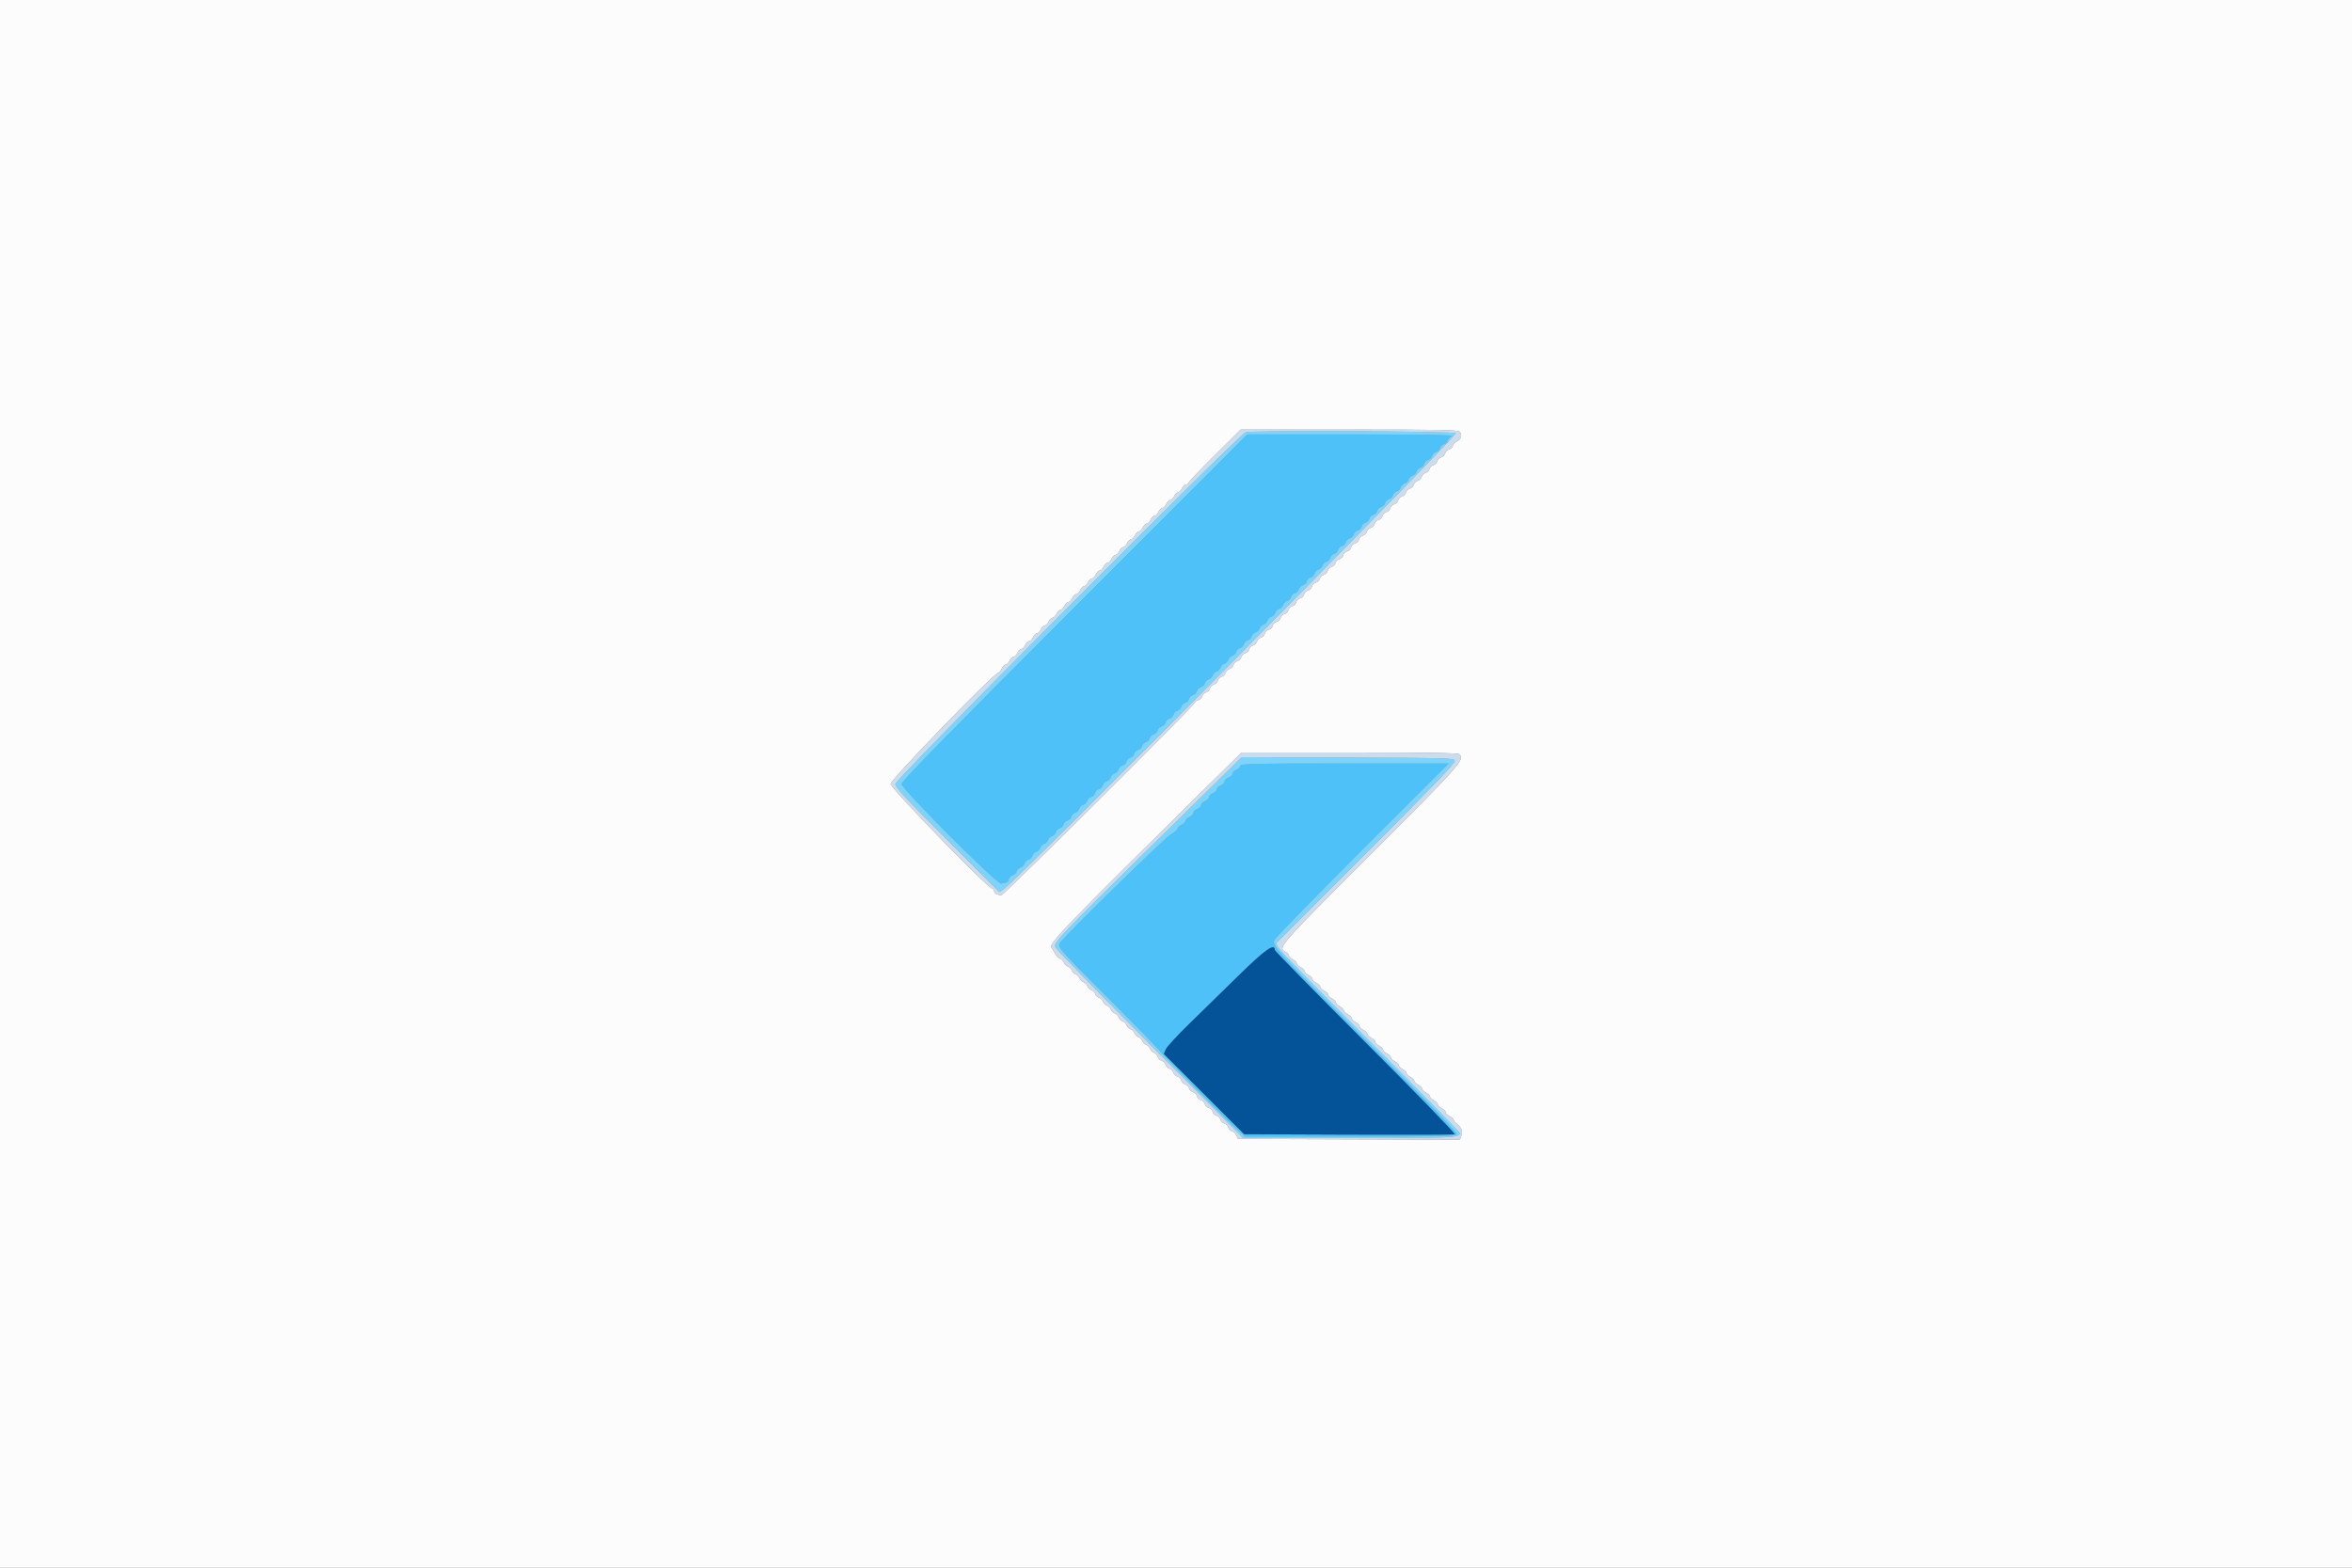 <svg id="svg" version="1.1" xmlns="http://www.w3.org/2000/svg" xmlns:xlink="http://www.w3.org/1999/xlink" width="400" height="266.667" viewBox="0, 0, 400,266.667"><rect x="0" y="0" width="400" height="266.667" fill="#808080" stroke="none"/><g id="svgg"><path id="path0" d="M182.733 103.320 C 161.090 124.980,153.333 132.901,153.333 133.344 C 153.333 134.194,169.668 150.533,170.282 150.298 C 170.518 150.207,170.866 150.133,171.057 150.133 C 171.248 150.133,171.470 149.884,171.549 149.580 C 171.629 149.276,171.932 148.965,172.222 148.889 C 172.513 148.813,172.813 148.513,172.889 148.222 C 172.965 147.932,173.265 147.632,173.556 147.556 C 173.846 147.480,174.146 147.180,174.222 146.889 C 174.298 146.598,174.598 146.298,174.889 146.222 C 175.180 146.146,175.480 145.846,175.556 145.556 C 175.632 145.265,175.932 144.965,176.222 144.889 C 176.513 144.813,176.813 144.513,176.889 144.222 C 176.965 143.932,177.265 143.632,177.556 143.556 C 177.846 143.480,178.146 143.180,178.222 142.889 C 178.298 142.598,178.598 142.298,178.889 142.222 C 179.180 142.146,179.480 141.846,179.556 141.556 C 179.632 141.265,179.932 140.965,180.222 140.889 C 180.513 140.813,180.813 140.513,180.889 140.222 C 180.965 139.932,181.265 139.632,181.556 139.556 C 181.846 139.480,182.146 139.180,182.222 138.889 C 182.298 138.598,182.598 138.298,182.889 138.222 C 183.180 138.146,183.480 137.846,183.556 137.556 C 183.632 137.265,183.932 136.965,184.222 136.889 C 184.513 136.813,184.813 136.513,184.889 136.222 C 184.965 135.932,185.265 135.632,185.556 135.556 C 185.846 135.480,186.146 135.180,186.222 134.889 C 186.298 134.598,186.598 134.298,186.889 134.222 C 187.180 134.146,187.480 133.846,187.556 133.556 C 187.632 133.265,187.932 132.965,188.222 132.889 C 188.513 132.813,188.813 132.513,188.889 132.222 C 188.965 131.932,189.265 131.632,189.556 131.556 C 189.846 131.480,190.146 131.180,190.222 130.889 C 190.298 130.598,190.598 130.298,190.889 130.222 C 191.180 130.146,191.480 129.846,191.556 129.556 C 191.632 129.265,191.932 128.965,192.222 128.889 C 192.513 128.813,192.813 128.513,192.889 128.222 C 192.965 127.932,193.265 127.632,193.556 127.556 C 193.846 127.480,194.146 127.180,194.222 126.889 C 194.298 126.598,194.598 126.298,194.889 126.222 C 195.180 126.146,195.480 125.846,195.556 125.556 C 195.632 125.265,195.932 124.965,196.222 124.889 C 196.513 124.813,196.813 124.513,196.889 124.222 C 196.965 123.932,197.265 123.632,197.556 123.556 C 197.846 123.480,198.146 123.180,198.222 122.889 C 198.298 122.598,198.598 122.298,198.889 122.222 C 199.180 122.146,199.480 121.846,199.556 121.556 C 199.632 121.265,199.932 120.965,200.222 120.889 C 200.513 120.813,200.813 120.513,200.889 120.222 C 200.965 119.932,201.265 119.632,201.556 119.556 C 201.846 119.480,202.146 119.180,202.222 118.889 C 202.298 118.598,202.598 118.298,202.889 118.222 C 203.180 118.146,203.480 117.846,203.556 117.556 C 203.632 117.265,203.932 116.965,204.222 116.889 C 204.513 116.813,204.813 116.513,204.889 116.222 C 204.965 115.932,205.265 115.632,205.556 115.556 C 205.846 115.480,206.146 115.180,206.222 114.889 C 206.298 114.598,206.598 114.298,206.889 114.222 C 207.180 114.146,207.480 113.846,207.556 113.556 C 207.632 113.265,207.932 112.965,208.222 112.889 C 208.513 112.813,208.813 112.513,208.889 112.222 C 208.965 111.932,209.265 111.632,209.556 111.556 C 209.846 111.480,210.146 111.180,210.222 110.889 C 210.298 110.598,210.598 110.298,210.889 110.222 C 211.180 110.146,211.480 109.846,211.556 109.556 C 211.632 109.265,211.932 108.965,212.222 108.889 C 212.513 108.813,212.813 108.513,212.889 108.222 C 212.965 107.932,213.265 107.632,213.556 107.556 C 213.846 107.480,214.146 107.180,214.222 106.889 C 214.298 106.598,214.598 106.298,214.889 106.222 C 215.180 106.146,215.480 105.846,215.556 105.556 C 215.632 105.265,215.932 104.965,216.222 104.889 C 216.513 104.813,216.813 104.513,216.889 104.222 C 216.965 103.932,217.265 103.632,217.556 103.556 C 217.846 103.480,218.146 103.180,218.222 102.889 C 218.298 102.598,218.598 102.298,218.889 102.222 C 219.180 102.146,219.480 101.846,219.556 101.556 C 219.632 101.265,219.932 100.965,220.222 100.889 C 220.513 100.813,220.813 100.513,220.889 100.222 C 220.965 99.932,221.265 99.632,221.556 99.556 C 221.846 99.480,222.146 99.180,222.222 98.889 C 222.298 98.598,222.598 98.298,222.889 98.222 C 223.180 98.146,223.480 97.846,223.556 97.556 C 223.632 97.265,223.932 96.965,224.222 96.889 C 224.513 96.813,224.813 96.513,224.889 96.222 C 224.965 95.932,225.265 95.632,225.556 95.556 C 225.846 95.480,226.146 95.180,226.222 94.889 C 226.298 94.598,226.598 94.298,226.889 94.222 C 227.180 94.146,227.480 93.846,227.556 93.556 C 227.632 93.265,227.932 92.965,228.222 92.889 C 228.513 92.813,228.813 92.513,228.889 92.222 C 228.965 91.932,229.265 91.632,229.556 91.556 C 229.846 91.480,230.146 91.180,230.222 90.889 C 230.298 90.598,230.598 90.298,230.889 90.222 C 231.180 90.146,231.480 89.846,231.556 89.556 C 231.632 89.265,231.932 88.965,232.222 88.889 C 232.513 88.813,232.813 88.513,232.889 88.222 C 232.965 87.932,233.265 87.632,233.556 87.556 C 233.846 87.480,234.146 87.180,234.222 86.889 C 234.298 86.598,234.598 86.298,234.889 86.222 C 235.180 86.146,235.480 85.846,235.556 85.556 C 235.632 85.265,235.932 84.965,236.222 84.889 C 236.513 84.813,236.813 84.513,236.889 84.222 C 236.965 83.932,237.265 83.632,237.556 83.556 C 237.846 83.480,238.146 83.180,238.222 82.889 C 238.298 82.598,238.598 82.298,238.889 82.222 C 239.180 82.146,239.480 81.846,239.556 81.556 C 239.632 81.265,239.932 80.965,240.222 80.889 C 240.513 80.813,240.813 80.513,240.889 80.222 C 240.965 79.932,241.265 79.632,241.556 79.556 C 241.846 79.480,242.146 79.180,242.222 78.889 C 242.298 78.598,242.598 78.298,242.889 78.222 C 243.180 78.146,243.480 77.846,243.556 77.556 C 243.632 77.265,243.932 76.965,244.222 76.889 C 244.513 76.813,244.813 76.513,244.889 76.222 C 244.965 75.932,245.265 75.632,245.556 75.556 C 245.846 75.480,246.144 75.189,246.217 74.909 C 246.290 74.630,246.631 74.289,246.975 74.151 C 247.374 73.991,241.192 73.900,229.867 73.899 L 212.133 73.897 182.733 103.320 M210.933 130.273 C 210.933 130.497,210.633 130.794,210.267 130.933 C 209.900 131.073,209.600 131.373,209.600 131.600 C 209.600 131.827,209.300 132.127,208.933 132.267 C 208.567 132.406,208.267 132.706,208.267 132.933 C 208.267 133.161,207.967 133.461,207.600 133.600 C 207.233 133.739,206.933 134.039,206.933 134.267 C 206.933 134.494,206.633 134.794,206.267 134.933 C 205.900 135.073,205.600 135.373,205.600 135.600 C 205.600 135.827,205.300 136.127,204.933 136.267 C 204.567 136.406,204.267 136.706,204.267 136.933 C 204.267 137.161,203.967 137.461,203.600 137.600 C 203.233 137.739,202.933 138.039,202.933 138.266 C 202.933 138.493,202.633 138.815,202.267 138.982 C 201.900 139.149,201.600 139.449,201.600 139.649 C 201.600 139.848,201.300 140.148,200.933 140.315 C 200.567 140.482,200.267 140.768,200.267 140.951 C 200.267 141.133,199.708 141.610,199.025 142.010 C 198.020 142.599,181.635 158.631,180.315 160.317 C 179.756 161.031,180.036 161.356,188.479 169.787 C 192.835 174.137,196.737 178.125,197.150 178.648 C 197.992 179.718,209.711 191.597,210.965 192.652 L 211.774 193.333 229.588 193.333 C 243.867 193.333,247.458 193.265,247.689 192.987 C 247.910 192.720,244.524 189.194,232.898 177.587 C 217.608 162.321,216.361 160.963,216.687 159.937 C 216.785 159.626,223.507 152.733,231.623 144.619 L 246.379 129.867 228.656 129.867 C 212.952 129.867,210.933 129.913,210.933 130.273 M216.800 161.610 C 216.800 161.762,223.759 168.847,232.264 177.353 C 241.174 186.265,247.584 192.874,247.390 192.949 C 247.205 193.020,239.076 193.045,229.326 193.006 L 211.600 192.933 204.769 186.104 L 197.937 179.274 198.265 178.493 C 198.446 178.064,200.253 176.098,202.281 174.123 C 204.309 172.149,208.076 168.466,210.651 165.939 C 215.156 161.518,216.800 160.361,216.800 161.610 " stroke="none" fill="#4ec1f9" fill-rule="evenodd"></path><path id="path1" d="M210.651 165.939 C 208.076 168.466,204.309 172.149,202.281 174.123 C 200.253 176.098,198.446 178.064,198.265 178.493 L 197.937 179.274 204.769 186.104 L 211.600 192.933 229.326 193.006 C 239.076 193.045,247.205 193.020,247.390 192.949 C 247.584 192.874,241.174 186.265,232.264 177.353 C 223.759 168.847,216.800 161.762,216.800 161.610 C 216.800 160.361,215.156 161.518,210.651 165.939 " stroke="none" fill="#045398" fill-rule="evenodd"></path><path id="path2" d="M0.000 133.333 L 0.000 266.667 200.000 266.667 L 400.000 266.667 400.000 133.333 L 400.000 0.000 200.000 0.000 L 0.000 0.000 0.000 133.333 M248.256 73.454 C 248.709 73.999,248.501 74.754,247.815 75.056 C 247.495 75.197,247.174 75.536,247.103 75.809 C 247.031 76.083,246.735 76.368,246.444 76.444 C 246.154 76.520,245.854 76.820,245.778 77.111 C 245.702 77.402,245.402 77.702,245.111 77.778 C 244.820 77.854,244.520 78.154,244.444 78.444 C 244.368 78.735,244.068 79.035,243.778 79.111 C 243.487 79.187,243.187 79.487,243.111 79.778 C 243.035 80.068,242.735 80.368,242.444 80.444 C 242.154 80.520,241.854 80.820,241.778 81.111 C 241.702 81.402,241.402 81.702,241.111 81.778 C 240.820 81.854,240.520 82.154,240.444 82.444 C 240.368 82.735,240.068 83.035,239.778 83.111 C 239.487 83.187,239.187 83.487,239.111 83.778 C 239.035 84.068,238.735 84.368,238.444 84.444 C 238.154 84.520,237.854 84.820,237.778 85.111 C 237.702 85.402,237.402 85.702,237.111 85.778 C 236.820 85.854,236.520 86.154,236.444 86.444 C 236.368 86.735,236.068 87.035,235.778 87.111 C 235.487 87.187,235.187 87.487,235.111 87.778 C 235.035 88.068,234.735 88.368,234.444 88.444 C 234.154 88.520,233.854 88.820,233.778 89.111 C 233.702 89.402,233.402 89.702,233.111 89.778 C 232.820 89.854,232.520 90.154,232.444 90.444 C 232.368 90.735,232.068 91.035,231.778 91.111 C 231.487 91.187,231.187 91.487,231.111 91.778 C 231.035 92.068,230.735 92.368,230.444 92.444 C 230.154 92.520,229.854 92.820,229.778 93.111 C 229.702 93.402,229.402 93.702,229.111 93.778 C 228.820 93.854,228.520 94.154,228.444 94.444 C 228.368 94.735,228.068 95.035,227.778 95.111 C 227.487 95.187,227.187 95.487,227.111 95.778 C 227.035 96.068,226.735 96.368,226.444 96.444 C 226.154 96.520,225.854 96.820,225.778 97.111 C 225.702 97.402,225.402 97.702,225.111 97.778 C 224.820 97.854,224.520 98.154,224.444 98.444 C 224.368 98.735,224.068 99.035,223.778 99.111 C 223.487 99.187,223.187 99.487,223.111 99.778 C 223.035 100.068,222.735 100.368,222.444 100.444 C 222.154 100.520,221.854 100.820,221.778 101.111 C 221.702 101.402,221.402 101.702,221.111 101.778 C 220.820 101.854,220.520 102.154,220.444 102.444 C 220.368 102.735,220.068 103.035,219.778 103.111 C 219.487 103.187,219.187 103.487,219.111 103.778 C 219.035 104.068,218.735 104.368,218.444 104.444 C 218.154 104.520,217.854 104.820,217.778 105.111 C 217.702 105.402,217.402 105.702,217.111 105.778 C 216.820 105.854,216.520 106.154,216.444 106.444 C 216.368 106.735,216.068 107.035,215.778 107.111 C 215.487 107.187,215.187 107.487,215.111 107.778 C 215.035 108.068,214.735 108.368,214.444 108.444 C 214.154 108.520,213.854 108.820,213.778 109.111 C 213.702 109.402,213.402 109.702,213.111 109.778 C 212.820 109.854,212.520 110.154,212.444 110.444 C 212.368 110.735,212.068 111.035,211.778 111.111 C 211.487 111.187,211.187 111.487,211.111 111.778 C 211.035 112.068,210.735 112.368,210.444 112.444 C 210.154 112.520,209.854 112.820,209.778 113.111 C 209.702 113.402,209.402 113.702,209.111 113.778 C 208.820 113.854,208.520 114.154,208.444 114.444 C 208.368 114.735,208.068 115.035,207.778 115.111 C 207.487 115.187,207.187 115.487,207.111 115.778 C 207.035 116.068,206.735 116.368,206.444 116.444 C 206.154 116.520,205.854 116.820,205.778 117.111 C 205.702 117.402,205.402 117.702,205.111 117.778 C 204.820 117.854,204.520 118.154,204.444 118.444 C 204.368 118.735,204.057 119.038,203.753 119.118 C 203.449 119.197,203.200 119.376,203.200 119.515 C 203.200 119.932,170.716 152.267,170.297 152.267 C 169.619 152.267,169.067 151.955,169.067 151.571 C 169.067 151.367,168.952 151.200,168.812 151.200 C 168.080 151.200,151.467 134.090,151.467 133.335 C 151.467 132.606,169.126 114.400,169.833 114.400 C 169.951 114.400,170.184 114.100,170.351 113.733 C 170.519 113.367,170.819 113.067,171.018 113.067 C 171.218 113.067,171.518 112.767,171.685 112.400 C 171.852 112.033,172.152 111.733,172.351 111.733 C 172.551 111.733,172.851 111.433,173.018 111.067 C 173.185 110.700,173.485 110.400,173.685 110.400 C 173.884 110.400,174.184 110.100,174.351 109.733 C 174.519 109.367,174.819 109.067,175.018 109.067 C 175.218 109.067,175.518 108.767,175.685 108.400 C 175.852 108.033,176.152 107.733,176.351 107.733 C 176.551 107.733,176.851 107.433,177.018 107.067 C 177.185 106.700,177.485 106.400,177.685 106.400 C 177.884 106.400,178.184 106.100,178.351 105.733 C 178.519 105.367,178.819 105.067,179.018 105.067 C 179.218 105.067,179.518 104.767,179.685 104.400 C 179.852 104.033,180.152 103.733,180.351 103.733 C 180.551 103.733,180.851 103.433,181.018 103.067 C 181.185 102.700,181.485 102.400,181.685 102.400 C 181.884 102.400,182.184 102.100,182.351 101.733 C 182.519 101.367,182.819 101.067,183.018 101.067 C 183.218 101.067,183.518 100.767,183.685 100.400 C 183.852 100.033,184.152 99.733,184.351 99.733 C 184.551 99.733,184.851 99.433,185.018 99.067 C 185.185 98.700,185.485 98.400,185.685 98.400 C 185.884 98.400,186.184 98.100,186.351 97.733 C 186.519 97.367,186.819 97.067,187.018 97.067 C 187.218 97.067,187.518 96.767,187.685 96.400 C 187.852 96.033,188.152 95.733,188.351 95.733 C 188.551 95.733,188.851 95.433,189.018 95.067 C 189.185 94.700,189.485 94.400,189.685 94.400 C 189.884 94.400,190.184 94.100,190.351 93.733 C 190.519 93.367,190.819 93.067,191.018 93.067 C 191.218 93.067,191.518 92.767,191.685 92.400 C 191.852 92.033,192.152 91.733,192.351 91.733 C 192.551 91.733,192.851 91.433,193.018 91.067 C 193.185 90.700,193.485 90.400,193.685 90.400 C 193.884 90.400,194.184 90.100,194.351 89.733 C 194.519 89.367,194.819 89.067,195.018 89.067 C 195.218 89.067,195.518 88.767,195.685 88.400 C 195.852 88.033,196.152 87.733,196.351 87.733 C 196.551 87.733,196.851 87.433,197.018 87.067 C 197.185 86.700,197.485 86.400,197.685 86.400 C 197.884 86.400,198.184 86.100,198.351 85.733 C 198.519 85.367,198.819 85.067,199.018 85.067 C 199.218 85.067,199.518 84.767,199.685 84.400 C 199.852 84.033,200.152 83.733,200.351 83.733 C 200.551 83.733,200.851 83.433,201.018 83.067 C 201.185 82.700,201.504 82.400,201.728 82.400 C 201.951 82.400,202.133 82.280,202.133 82.134 C 202.133 81.988,204.129 79.888,206.568 77.468 L 211.003 73.067 229.469 73.067 C 245.286 73.067,247.981 73.122,248.256 73.454 M248.199 128.306 C 249.122 129.229,248.485 129.947,233.021 145.407 C 217.714 160.710,217.284 161.198,218.533 161.867 C 218.900 162.063,219.200 162.363,219.200 162.533 C 219.200 162.704,219.500 163.004,219.867 163.200 C 220.233 163.396,220.533 163.696,220.533 163.867 C 220.533 164.037,220.833 164.337,221.200 164.533 C 221.567 164.730,221.867 165.030,221.867 165.200 C 221.867 165.370,222.167 165.670,222.533 165.867 C 222.900 166.063,223.200 166.363,223.200 166.533 C 223.200 166.704,223.500 167.004,223.867 167.200 C 224.233 167.396,224.533 167.696,224.533 167.867 C 224.533 168.037,224.833 168.337,225.200 168.533 C 225.567 168.730,225.867 169.030,225.867 169.200 C 225.867 169.370,226.167 169.670,226.533 169.867 C 226.900 170.063,227.200 170.363,227.200 170.533 C 227.200 170.704,227.500 171.004,227.867 171.200 C 228.233 171.396,228.533 171.696,228.533 171.867 C 228.533 172.037,228.833 172.337,229.200 172.533 C 229.567 172.730,229.867 173.030,229.867 173.200 C 229.867 173.370,230.167 173.670,230.533 173.867 C 230.900 174.063,231.200 174.363,231.200 174.533 C 231.200 174.704,231.500 175.004,231.867 175.200 C 232.233 175.396,232.533 175.696,232.533 175.867 C 232.533 176.037,232.833 176.337,233.200 176.533 C 233.567 176.730,233.867 177.030,233.867 177.200 C 233.867 177.370,234.167 177.670,234.533 177.867 C 234.900 178.063,235.200 178.363,235.200 178.533 C 235.200 178.704,235.500 179.004,235.867 179.200 C 236.233 179.396,236.533 179.696,236.533 179.867 C 236.533 180.037,236.833 180.337,237.200 180.533 C 237.567 180.730,237.867 181.030,237.867 181.200 C 237.867 181.370,238.167 181.670,238.533 181.867 C 238.900 182.063,239.200 182.363,239.200 182.533 C 239.200 182.704,239.500 183.004,239.867 183.200 C 240.233 183.396,240.533 183.696,240.533 183.867 C 240.533 184.037,240.833 184.337,241.200 184.533 C 241.567 184.730,241.867 185.030,241.867 185.200 C 241.867 185.370,242.167 185.670,242.533 185.867 C 242.900 186.063,243.200 186.363,243.200 186.533 C 243.200 186.704,243.500 187.004,243.867 187.200 C 244.233 187.396,244.533 187.696,244.533 187.867 C 244.533 188.037,244.833 188.337,245.200 188.533 C 245.567 188.730,245.867 189.030,245.867 189.200 C 245.867 189.370,246.167 189.670,246.533 189.867 C 246.900 190.063,247.200 190.336,247.200 190.473 C 247.200 190.611,247.485 190.948,247.834 191.222 C 248.588 191.815,248.800 192.470,248.501 193.278 L 248.283 193.870 229.408 193.802 L 210.533 193.733 210.277 193.150 C 210.136 192.829,209.797 192.508,209.524 192.436 C 209.251 192.365,208.965 192.068,208.889 191.778 C 208.813 191.487,208.513 191.187,208.222 191.111 C 207.932 191.035,207.632 190.735,207.556 190.444 C 207.480 190.154,207.180 189.854,206.889 189.778 C 206.598 189.702,206.298 189.402,206.222 189.111 C 206.146 188.820,205.846 188.520,205.556 188.444 C 205.265 188.368,204.965 188.068,204.889 187.778 C 204.813 187.487,204.513 187.187,204.222 187.111 C 203.932 187.035,203.632 186.735,203.556 186.444 C 203.480 186.154,203.180 185.854,202.889 185.778 C 202.598 185.702,202.298 185.402,202.222 185.111 C 202.146 184.820,201.846 184.520,201.556 184.444 C 201.265 184.368,200.965 184.068,200.889 183.778 C 200.813 183.487,200.513 183.187,200.222 183.111 C 199.932 183.035,199.632 182.735,199.556 182.444 C 199.480 182.154,199.180 181.854,198.889 181.778 C 198.598 181.702,198.298 181.402,198.222 181.111 C 198.146 180.820,197.846 180.520,197.556 180.444 C 197.265 180.368,196.963 180.061,196.885 179.762 C 196.806 179.463,196.522 179.148,196.252 179.062 C 195.982 178.976,195.688 178.678,195.600 178.400 C 195.512 178.122,195.212 177.822,194.933 177.733 C 194.655 177.645,194.355 177.345,194.267 177.067 C 194.178 176.788,193.878 176.488,193.600 176.400 C 193.322 176.312,193.022 176.012,192.933 175.733 C 192.845 175.455,192.545 175.155,192.267 175.067 C 191.988 174.978,191.688 174.678,191.600 174.400 C 191.512 174.122,191.212 173.822,190.933 173.733 C 190.655 173.645,190.355 173.345,190.267 173.067 C 190.178 172.788,189.878 172.488,189.600 172.400 C 189.322 172.312,189.022 172.012,188.933 171.733 C 188.845 171.455,188.545 171.155,188.267 171.067 C 187.988 170.978,187.688 170.678,187.600 170.400 C 187.512 170.122,187.212 169.822,186.933 169.733 C 186.655 169.645,186.355 169.345,186.267 169.067 C 186.178 168.788,185.878 168.488,185.600 168.400 C 185.322 168.312,185.022 168.012,184.933 167.733 C 184.845 167.455,184.545 167.155,184.267 167.067 C 183.988 166.978,183.688 166.678,183.600 166.400 C 183.512 166.122,183.212 165.822,182.933 165.733 C 182.655 165.645,182.355 165.345,182.267 165.067 C 182.178 164.788,181.878 164.488,181.600 164.400 C 181.322 164.312,181.022 164.012,180.933 163.733 C 180.845 163.455,180.557 163.159,180.293 163.075 C 180.030 162.992,179.678 162.655,179.511 162.328 C 179.345 162.001,179.018 161.472,178.785 161.153 C 178.332 160.533,181.646 157.105,204.323 134.733 L 211.148 128.000 229.521 128.000 C 242.972 128.000,247.975 128.082,248.199 128.306 " stroke="none" fill="#fcfcfc" fill-rule="evenodd"></path><path id="path3" d="M211.867 73.519 C 210.848 73.756,152.267 132.577,152.267 133.363 C 152.267 133.923,154.005 135.797,161.112 142.898 L 169.956 151.736 170.645 151.285 C 172.906 149.804,248.037 74.020,247.577 73.684 C 247.109 73.341,213.303 73.185,211.867 73.519 M246.975 74.151 C 246.631 74.289,246.290 74.630,246.217 74.909 C 246.144 75.189,245.846 75.480,245.556 75.556 C 245.265 75.632,244.965 75.932,244.889 76.222 C 244.813 76.513,244.513 76.813,244.222 76.889 C 243.932 76.965,243.632 77.265,243.556 77.556 C 243.480 77.846,243.180 78.146,242.889 78.222 C 242.598 78.298,242.298 78.598,242.222 78.889 C 242.146 79.180,241.846 79.480,241.556 79.556 C 241.265 79.632,240.965 79.932,240.889 80.222 C 240.813 80.513,240.513 80.813,240.222 80.889 C 239.932 80.965,239.632 81.265,239.556 81.556 C 239.480 81.846,239.180 82.146,238.889 82.222 C 238.598 82.298,238.298 82.598,238.222 82.889 C 238.146 83.180,237.846 83.480,237.556 83.556 C 237.265 83.632,236.965 83.932,236.889 84.222 C 236.813 84.513,236.513 84.813,236.222 84.889 C 235.932 84.965,235.632 85.265,235.556 85.556 C 235.480 85.846,235.180 86.146,234.889 86.222 C 234.598 86.298,234.298 86.598,234.222 86.889 C 234.146 87.180,233.846 87.480,233.556 87.556 C 233.265 87.632,232.965 87.932,232.889 88.222 C 232.813 88.513,232.513 88.813,232.222 88.889 C 231.932 88.965,231.632 89.265,231.556 89.556 C 231.480 89.846,231.180 90.146,230.889 90.222 C 230.598 90.298,230.298 90.598,230.222 90.889 C 230.146 91.180,229.846 91.480,229.556 91.556 C 229.265 91.632,228.965 91.932,228.889 92.222 C 228.813 92.513,228.513 92.813,228.222 92.889 C 227.932 92.965,227.632 93.265,227.556 93.556 C 227.480 93.846,227.180 94.146,226.889 94.222 C 226.598 94.298,226.298 94.598,226.222 94.889 C 226.146 95.180,225.846 95.480,225.556 95.556 C 225.265 95.632,224.965 95.932,224.889 96.222 C 224.813 96.513,224.513 96.813,224.222 96.889 C 223.932 96.965,223.632 97.265,223.556 97.556 C 223.480 97.846,223.180 98.146,222.889 98.222 C 222.598 98.298,222.298 98.598,222.222 98.889 C 222.146 99.180,221.846 99.480,221.556 99.556 C 221.265 99.632,220.965 99.932,220.889 100.222 C 220.813 100.513,220.513 100.813,220.222 100.889 C 219.932 100.965,219.632 101.265,219.556 101.556 C 219.480 101.846,219.180 102.146,218.889 102.222 C 218.598 102.298,218.298 102.598,218.222 102.889 C 218.146 103.180,217.846 103.480,217.556 103.556 C 217.265 103.632,216.965 103.932,216.889 104.222 C 216.813 104.513,216.513 104.813,216.222 104.889 C 215.932 104.965,215.632 105.265,215.556 105.556 C 215.480 105.846,215.180 106.146,214.889 106.222 C 214.598 106.298,214.298 106.598,214.222 106.889 C 214.146 107.180,213.846 107.480,213.556 107.556 C 213.265 107.632,212.965 107.932,212.889 108.222 C 212.813 108.513,212.513 108.813,212.222 108.889 C 211.932 108.965,211.632 109.265,211.556 109.556 C 211.480 109.846,211.180 110.146,210.889 110.222 C 210.598 110.298,210.298 110.598,210.222 110.889 C 210.146 111.180,209.846 111.480,209.556 111.556 C 209.265 111.632,208.965 111.932,208.889 112.222 C 208.813 112.513,208.513 112.813,208.222 112.889 C 207.932 112.965,207.632 113.265,207.556 113.556 C 207.480 113.846,207.180 114.146,206.889 114.222 C 206.598 114.298,206.298 114.598,206.222 114.889 C 206.146 115.180,205.846 115.480,205.556 115.556 C 205.265 115.632,204.965 115.932,204.889 116.222 C 204.813 116.513,204.513 116.813,204.222 116.889 C 203.932 116.965,203.632 117.265,203.556 117.556 C 203.480 117.846,203.180 118.146,202.889 118.222 C 202.598 118.298,202.298 118.598,202.222 118.889 C 202.146 119.180,201.846 119.480,201.556 119.556 C 201.265 119.632,200.965 119.932,200.889 120.222 C 200.813 120.513,200.513 120.813,200.222 120.889 C 199.932 120.965,199.632 121.265,199.556 121.556 C 199.480 121.846,199.180 122.146,198.889 122.222 C 198.598 122.298,198.298 122.598,198.222 122.889 C 198.146 123.180,197.846 123.480,197.556 123.556 C 197.265 123.632,196.965 123.932,196.889 124.222 C 196.813 124.513,196.513 124.813,196.222 124.889 C 195.932 124.965,195.632 125.265,195.556 125.556 C 195.480 125.846,195.180 126.146,194.889 126.222 C 194.598 126.298,194.298 126.598,194.222 126.889 C 194.146 127.180,193.846 127.480,193.556 127.556 C 193.265 127.632,192.965 127.932,192.889 128.222 C 192.813 128.513,192.513 128.813,192.222 128.889 C 191.932 128.965,191.632 129.265,191.556 129.556 C 191.480 129.846,191.180 130.146,190.889 130.222 C 190.598 130.298,190.298 130.598,190.222 130.889 C 190.146 131.180,189.846 131.480,189.556 131.556 C 189.265 131.632,188.965 131.932,188.889 132.222 C 188.813 132.513,188.513 132.813,188.222 132.889 C 187.932 132.965,187.632 133.265,187.556 133.556 C 187.480 133.846,187.180 134.146,186.889 134.222 C 186.598 134.298,186.298 134.598,186.222 134.889 C 186.146 135.180,185.846 135.480,185.556 135.556 C 185.265 135.632,184.965 135.932,184.889 136.222 C 184.813 136.513,184.513 136.813,184.222 136.889 C 183.932 136.965,183.632 137.265,183.556 137.556 C 183.480 137.846,183.180 138.146,182.889 138.222 C 182.598 138.298,182.298 138.598,182.222 138.889 C 182.146 139.180,181.846 139.480,181.556 139.556 C 181.265 139.632,180.965 139.932,180.889 140.222 C 180.813 140.513,180.513 140.813,180.222 140.889 C 179.932 140.965,179.632 141.265,179.556 141.556 C 179.480 141.846,179.180 142.146,178.889 142.222 C 178.598 142.298,178.298 142.598,178.222 142.889 C 178.146 143.180,177.846 143.480,177.556 143.556 C 177.265 143.632,176.965 143.932,176.889 144.222 C 176.813 144.513,176.513 144.813,176.222 144.889 C 175.932 144.965,175.632 145.265,175.556 145.556 C 175.480 145.846,175.180 146.146,174.889 146.222 C 174.598 146.298,174.298 146.598,174.222 146.889 C 174.146 147.180,173.846 147.480,173.556 147.556 C 173.265 147.632,172.965 147.932,172.889 148.222 C 172.813 148.513,172.513 148.813,172.222 148.889 C 171.932 148.965,171.629 149.276,171.549 149.580 C 171.470 149.884,171.248 150.133,171.057 150.133 C 170.866 150.133,170.518 150.207,170.282 150.298 C 169.668 150.533,153.333 134.194,153.333 133.344 C 153.333 132.901,161.090 124.980,182.733 103.320 L 212.133 73.897 229.867 73.899 C 241.192 73.900,247.374 73.991,246.975 74.151 M197.519 142.227 C 179.591 159.863,179.101 160.379,179.532 161.193 C 179.716 161.540,186.967 168.973,195.644 177.712 L 211.422 193.600 229.328 193.600 C 246.951 193.600,248.267 193.541,248.267 192.749 C 248.267 192.585,241.415 185.600,233.041 177.228 C 224.666 168.856,217.636 161.660,217.417 161.237 L 217.019 160.468 232.269 145.202 C 243.417 134.044,247.493 129.802,247.423 129.435 C 247.329 128.951,246.705 128.931,229.249 128.865 L 211.172 128.796 197.519 142.227 M231.623 144.619 C 223.507 152.733,216.785 159.626,216.687 159.937 C 216.361 160.963,217.608 162.321,232.898 177.587 C 244.524 189.194,247.910 192.720,247.689 192.987 C 247.458 193.265,243.867 193.333,229.588 193.333 L 211.774 193.333 210.965 192.652 C 209.711 191.597,197.992 179.718,197.150 178.648 C 196.737 178.125,192.835 174.137,188.479 169.787 C 180.036 161.356,179.756 161.031,180.315 160.317 C 181.635 158.631,198.020 142.599,199.025 142.010 C 199.708 141.610,200.267 141.133,200.267 140.951 C 200.267 140.768,200.567 140.482,200.933 140.315 C 201.300 140.148,201.600 139.848,201.600 139.649 C 201.600 139.449,201.900 139.149,202.267 138.982 C 202.633 138.815,202.933 138.493,202.933 138.266 C 202.933 138.039,203.233 137.739,203.600 137.600 C 203.967 137.461,204.267 137.161,204.267 136.933 C 204.267 136.706,204.567 136.406,204.933 136.267 C 205.300 136.127,205.600 135.827,205.600 135.600 C 205.600 135.373,205.900 135.073,206.267 134.933 C 206.633 134.794,206.933 134.494,206.933 134.267 C 206.933 134.039,207.233 133.739,207.600 133.600 C 207.967 133.461,208.267 133.161,208.267 132.933 C 208.267 132.706,208.567 132.406,208.933 132.267 C 209.300 132.127,209.600 131.827,209.600 131.600 C 209.600 131.373,209.900 131.073,210.267 130.933 C 210.633 130.794,210.933 130.497,210.933 130.273 C 210.933 129.913,212.952 129.867,228.656 129.867 L 246.379 129.867 231.623 144.619 " stroke="none" fill="#7cd4fc" fill-rule="evenodd"></path><path id="path4" d="M206.568 77.468 C 204.129 79.888,202.133 81.988,202.133 82.134 C 202.133 82.280,201.951 82.400,201.728 82.400 C 201.504 82.400,201.185 82.700,201.018 83.067 C 200.851 83.433,200.551 83.733,200.351 83.733 C 200.152 83.733,199.852 84.033,199.685 84.400 C 199.518 84.767,199.218 85.067,199.018 85.067 C 198.819 85.067,198.519 85.367,198.351 85.733 C 198.184 86.100,197.884 86.400,197.685 86.400 C 197.485 86.400,197.185 86.700,197.018 87.067 C 196.851 87.433,196.551 87.733,196.351 87.733 C 196.152 87.733,195.852 88.033,195.685 88.400 C 195.518 88.767,195.218 89.067,195.018 89.067 C 194.819 89.067,194.519 89.367,194.351 89.733 C 194.184 90.100,193.884 90.400,193.685 90.400 C 193.485 90.400,193.185 90.700,193.018 91.067 C 192.851 91.433,192.551 91.733,192.351 91.733 C 192.152 91.733,191.852 92.033,191.685 92.400 C 191.518 92.767,191.218 93.067,191.018 93.067 C 190.819 93.067,190.519 93.367,190.351 93.733 C 190.184 94.100,189.884 94.400,189.685 94.400 C 189.485 94.400,189.185 94.700,189.018 95.067 C 188.851 95.433,188.551 95.733,188.351 95.733 C 188.152 95.733,187.852 96.033,187.685 96.400 C 187.518 96.767,187.218 97.067,187.018 97.067 C 186.819 97.067,186.519 97.367,186.351 97.733 C 186.184 98.100,185.884 98.400,185.685 98.400 C 185.485 98.400,185.185 98.700,185.018 99.067 C 184.851 99.433,184.551 99.733,184.351 99.733 C 184.152 99.733,183.852 100.033,183.685 100.400 C 183.518 100.767,183.218 101.067,183.018 101.067 C 182.819 101.067,182.519 101.367,182.351 101.733 C 182.184 102.100,181.884 102.400,181.685 102.400 C 181.485 102.400,181.185 102.700,181.018 103.067 C 180.851 103.433,180.551 103.733,180.351 103.733 C 180.152 103.733,179.852 104.033,179.685 104.400 C 179.518 104.767,179.218 105.067,179.018 105.067 C 178.819 105.067,178.519 105.367,178.351 105.733 C 178.184 106.100,177.884 106.400,177.685 106.400 C 177.485 106.400,177.185 106.700,177.018 107.067 C 176.851 107.433,176.551 107.733,176.351 107.733 C 176.152 107.733,175.852 108.033,175.685 108.400 C 175.518 108.767,175.218 109.067,175.018 109.067 C 174.819 109.067,174.519 109.367,174.351 109.733 C 174.184 110.100,173.884 110.400,173.685 110.400 C 173.485 110.400,173.185 110.700,173.018 111.067 C 172.851 111.433,172.551 111.733,172.351 111.733 C 172.152 111.733,171.852 112.033,171.685 112.400 C 171.518 112.767,171.218 113.067,171.018 113.067 C 170.819 113.067,170.519 113.367,170.351 113.733 C 170.184 114.100,169.951 114.400,169.833 114.400 C 169.126 114.400,151.467 132.606,151.467 133.335 C 151.467 134.090,168.080 151.200,168.812 151.200 C 168.952 151.200,169.067 151.367,169.067 151.571 C 169.067 151.955,169.619 152.267,170.297 152.267 C 170.716 152.267,203.200 119.932,203.200 119.515 C 203.200 119.376,203.449 119.197,203.753 119.118 C 204.057 119.038,204.368 118.735,204.444 118.444 C 204.520 118.154,204.820 117.854,205.111 117.778 C 205.402 117.702,205.702 117.402,205.778 117.111 C 205.854 116.820,206.154 116.520,206.444 116.444 C 206.735 116.368,207.035 116.068,207.111 115.778 C 207.187 115.487,207.487 115.187,207.778 115.111 C 208.068 115.035,208.368 114.735,208.444 114.444 C 208.520 114.154,208.820 113.854,209.111 113.778 C 209.402 113.702,209.702 113.402,209.778 113.111 C 209.854 112.820,210.154 112.520,210.444 112.444 C 210.735 112.368,211.035 112.068,211.111 111.778 C 211.187 111.487,211.487 111.187,211.778 111.111 C 212.068 111.035,212.368 110.735,212.444 110.444 C 212.520 110.154,212.820 109.854,213.111 109.778 C 213.402 109.702,213.702 109.402,213.778 109.111 C 213.854 108.820,214.154 108.520,214.444 108.444 C 214.735 108.368,215.035 108.068,215.111 107.778 C 215.187 107.487,215.487 107.187,215.778 107.111 C 216.068 107.035,216.368 106.735,216.444 106.444 C 216.520 106.154,216.820 105.854,217.111 105.778 C 217.402 105.702,217.702 105.402,217.778 105.111 C 217.854 104.820,218.154 104.520,218.444 104.444 C 218.735 104.368,219.035 104.068,219.111 103.778 C 219.187 103.487,219.487 103.187,219.778 103.111 C 220.068 103.035,220.368 102.735,220.444 102.444 C 220.520 102.154,220.820 101.854,221.111 101.778 C 221.402 101.702,221.702 101.402,221.778 101.111 C 221.854 100.820,222.154 100.520,222.444 100.444 C 222.735 100.368,223.035 100.068,223.111 99.778 C 223.187 99.487,223.487 99.187,223.778 99.111 C 224.068 99.035,224.368 98.735,224.444 98.444 C 224.520 98.154,224.820 97.854,225.111 97.778 C 225.402 97.702,225.702 97.402,225.778 97.111 C 225.854 96.820,226.154 96.520,226.444 96.444 C 226.735 96.368,227.035 96.068,227.111 95.778 C 227.187 95.487,227.487 95.187,227.778 95.111 C 228.068 95.035,228.368 94.735,228.444 94.444 C 228.520 94.154,228.820 93.854,229.111 93.778 C 229.402 93.702,229.702 93.402,229.778 93.111 C 229.854 92.820,230.154 92.520,230.444 92.444 C 230.735 92.368,231.035 92.068,231.111 91.778 C 231.187 91.487,231.487 91.187,231.778 91.111 C 232.068 91.035,232.368 90.735,232.444 90.444 C 232.520 90.154,232.820 89.854,233.111 89.778 C 233.402 89.702,233.702 89.402,233.778 89.111 C 233.854 88.820,234.154 88.520,234.444 88.444 C 234.735 88.368,235.035 88.068,235.111 87.778 C 235.187 87.487,235.487 87.187,235.778 87.111 C 236.068 87.035,236.368 86.735,236.444 86.444 C 236.520 86.154,236.820 85.854,237.111 85.778 C 237.402 85.702,237.702 85.402,237.778 85.111 C 237.854 84.820,238.154 84.520,238.444 84.444 C 238.735 84.368,239.035 84.068,239.111 83.778 C 239.187 83.487,239.487 83.187,239.778 83.111 C 240.068 83.035,240.368 82.735,240.444 82.444 C 240.520 82.154,240.820 81.854,241.111 81.778 C 241.402 81.702,241.702 81.402,241.778 81.111 C 241.854 80.820,242.154 80.520,242.444 80.444 C 242.735 80.368,243.035 80.068,243.111 79.778 C 243.187 79.487,243.487 79.187,243.778 79.111 C 244.068 79.035,244.368 78.735,244.444 78.444 C 244.520 78.154,244.820 77.854,245.111 77.778 C 245.402 77.702,245.702 77.402,245.778 77.111 C 245.854 76.820,246.154 76.520,246.444 76.444 C 246.735 76.368,247.031 76.083,247.103 75.809 C 247.174 75.536,247.495 75.197,247.815 75.056 C 248.501 74.754,248.709 73.999,248.256 73.454 C 247.981 73.122,245.286 73.067,229.469 73.067 L 211.003 73.067 206.568 77.468 M247.577 73.684 C 248.037 74.020,172.906 149.804,170.645 151.285 L 169.956 151.736 161.112 142.898 C 154.005 135.797,152.267 133.923,152.267 133.363 C 152.267 132.577,210.848 73.756,211.867 73.519 C 213.303 73.185,247.109 73.341,247.577 73.684 M204.323 134.733 C 181.646 157.105,178.332 160.533,178.785 161.153 C 179.018 161.472,179.345 162.001,179.511 162.328 C 179.678 162.655,180.030 162.992,180.293 163.075 C 180.557 163.159,180.845 163.455,180.933 163.733 C 181.022 164.012,181.322 164.312,181.600 164.400 C 181.878 164.488,182.178 164.788,182.267 165.067 C 182.355 165.345,182.655 165.645,182.933 165.733 C 183.212 165.822,183.512 166.122,183.600 166.400 C 183.688 166.678,183.988 166.978,184.267 167.067 C 184.545 167.155,184.845 167.455,184.933 167.733 C 185.022 168.012,185.322 168.312,185.600 168.400 C 185.878 168.488,186.178 168.788,186.267 169.067 C 186.355 169.345,186.655 169.645,186.933 169.733 C 187.212 169.822,187.512 170.122,187.600 170.400 C 187.688 170.678,187.988 170.978,188.267 171.067 C 188.545 171.155,188.845 171.455,188.933 171.733 C 189.022 172.012,189.322 172.312,189.600 172.400 C 189.878 172.488,190.178 172.788,190.267 173.067 C 190.355 173.345,190.655 173.645,190.933 173.733 C 191.212 173.822,191.512 174.122,191.600 174.400 C 191.688 174.678,191.988 174.978,192.267 175.067 C 192.545 175.155,192.845 175.455,192.933 175.733 C 193.022 176.012,193.322 176.312,193.600 176.400 C 193.878 176.488,194.178 176.788,194.267 177.067 C 194.355 177.345,194.655 177.645,194.933 177.733 C 195.212 177.822,195.512 178.122,195.600 178.400 C 195.688 178.678,195.982 178.976,196.252 179.062 C 196.522 179.148,196.806 179.463,196.885 179.762 C 196.963 180.061,197.265 180.368,197.556 180.444 C 197.846 180.520,198.146 180.820,198.222 181.111 C 198.298 181.402,198.598 181.702,198.889 181.778 C 199.180 181.854,199.480 182.154,199.556 182.444 C 199.632 182.735,199.932 183.035,200.222 183.111 C 200.513 183.187,200.813 183.487,200.889 183.778 C 200.965 184.068,201.265 184.368,201.556 184.444 C 201.846 184.520,202.146 184.820,202.222 185.111 C 202.298 185.402,202.598 185.702,202.889 185.778 C 203.180 185.854,203.480 186.154,203.556 186.444 C 203.632 186.735,203.932 187.035,204.222 187.111 C 204.513 187.187,204.813 187.487,204.889 187.778 C 204.965 188.068,205.265 188.368,205.556 188.444 C 205.846 188.520,206.146 188.820,206.222 189.111 C 206.298 189.402,206.598 189.702,206.889 189.778 C 207.180 189.854,207.480 190.154,207.556 190.444 C 207.632 190.735,207.932 191.035,208.222 191.111 C 208.513 191.187,208.813 191.487,208.889 191.778 C 208.965 192.068,209.251 192.365,209.524 192.436 C 209.797 192.508,210.136 192.829,210.277 193.150 L 210.533 193.733 229.408 193.802 L 248.283 193.870 248.501 193.278 C 248.800 192.470,248.588 191.815,247.834 191.222 C 247.485 190.948,247.200 190.611,247.200 190.473 C 247.200 190.336,246.900 190.063,246.533 189.867 C 246.167 189.670,245.867 189.370,245.867 189.200 C 245.867 189.030,245.567 188.730,245.200 188.533 C 244.833 188.337,244.533 188.037,244.533 187.867 C 244.533 187.696,244.233 187.396,243.867 187.200 C 243.500 187.004,243.200 186.704,243.200 186.533 C 243.200 186.363,242.900 186.063,242.533 185.867 C 242.167 185.670,241.867 185.370,241.867 185.200 C 241.867 185.030,241.567 184.730,241.200 184.533 C 240.833 184.337,240.533 184.037,240.533 183.867 C 240.533 183.696,240.233 183.396,239.867 183.200 C 239.500 183.004,239.200 182.704,239.200 182.533 C 239.200 182.363,238.900 182.063,238.533 181.867 C 238.167 181.670,237.867 181.370,237.867 181.200 C 237.867 181.030,237.567 180.730,237.200 180.533 C 236.833 180.337,236.533 180.037,236.533 179.867 C 236.533 179.696,236.233 179.396,235.867 179.200 C 235.500 179.004,235.200 178.704,235.200 178.533 C 235.200 178.363,234.900 178.063,234.533 177.867 C 234.167 177.670,233.867 177.370,233.867 177.200 C 233.867 177.030,233.567 176.730,233.200 176.533 C 232.833 176.337,232.533 176.037,232.533 175.867 C 232.533 175.696,232.233 175.396,231.867 175.200 C 231.500 175.004,231.200 174.704,231.200 174.533 C 231.200 174.363,230.900 174.063,230.533 173.867 C 230.167 173.670,229.867 173.370,229.867 173.200 C 229.867 173.030,229.567 172.730,229.200 172.533 C 228.833 172.337,228.533 172.037,228.533 171.867 C 228.533 171.696,228.233 171.396,227.867 171.200 C 227.500 171.004,227.200 170.704,227.200 170.533 C 227.200 170.363,226.900 170.063,226.533 169.867 C 226.167 169.670,225.867 169.370,225.867 169.200 C 225.867 169.030,225.567 168.730,225.200 168.533 C 224.833 168.337,224.533 168.037,224.533 167.867 C 224.533 167.696,224.233 167.396,223.867 167.200 C 223.500 167.004,223.200 166.704,223.200 166.533 C 223.200 166.363,222.900 166.063,222.533 165.867 C 222.167 165.670,221.867 165.370,221.867 165.200 C 221.867 165.030,221.567 164.730,221.200 164.533 C 220.833 164.337,220.533 164.037,220.533 163.867 C 220.533 163.696,220.233 163.396,219.867 163.200 C 219.500 163.004,219.200 162.704,219.200 162.533 C 219.200 162.363,218.900 162.063,218.533 161.867 C 217.284 161.198,217.714 160.710,233.021 145.407 C 248.485 129.947,249.122 129.229,248.199 128.306 C 247.975 128.082,242.972 128.000,229.521 128.000 L 211.148 128.000 204.323 134.733 M247.423 129.435 C 247.493 129.802,243.417 134.044,232.269 145.202 L 217.019 160.468 217.417 161.237 C 217.636 161.660,224.666 168.856,233.041 177.228 C 241.415 185.600,248.267 192.585,248.267 192.749 C 248.267 193.541,246.951 193.600,229.328 193.600 L 211.422 193.600 195.644 177.712 C 186.967 168.973,179.716 161.540,179.532 161.193 C 179.101 160.379,179.591 159.863,197.519 142.227 L 211.172 128.796 229.249 128.865 C 246.705 128.931,247.329 128.951,247.423 129.435 " stroke="none" fill="#ccdcec" fill-rule="evenodd"></path></g></svg>